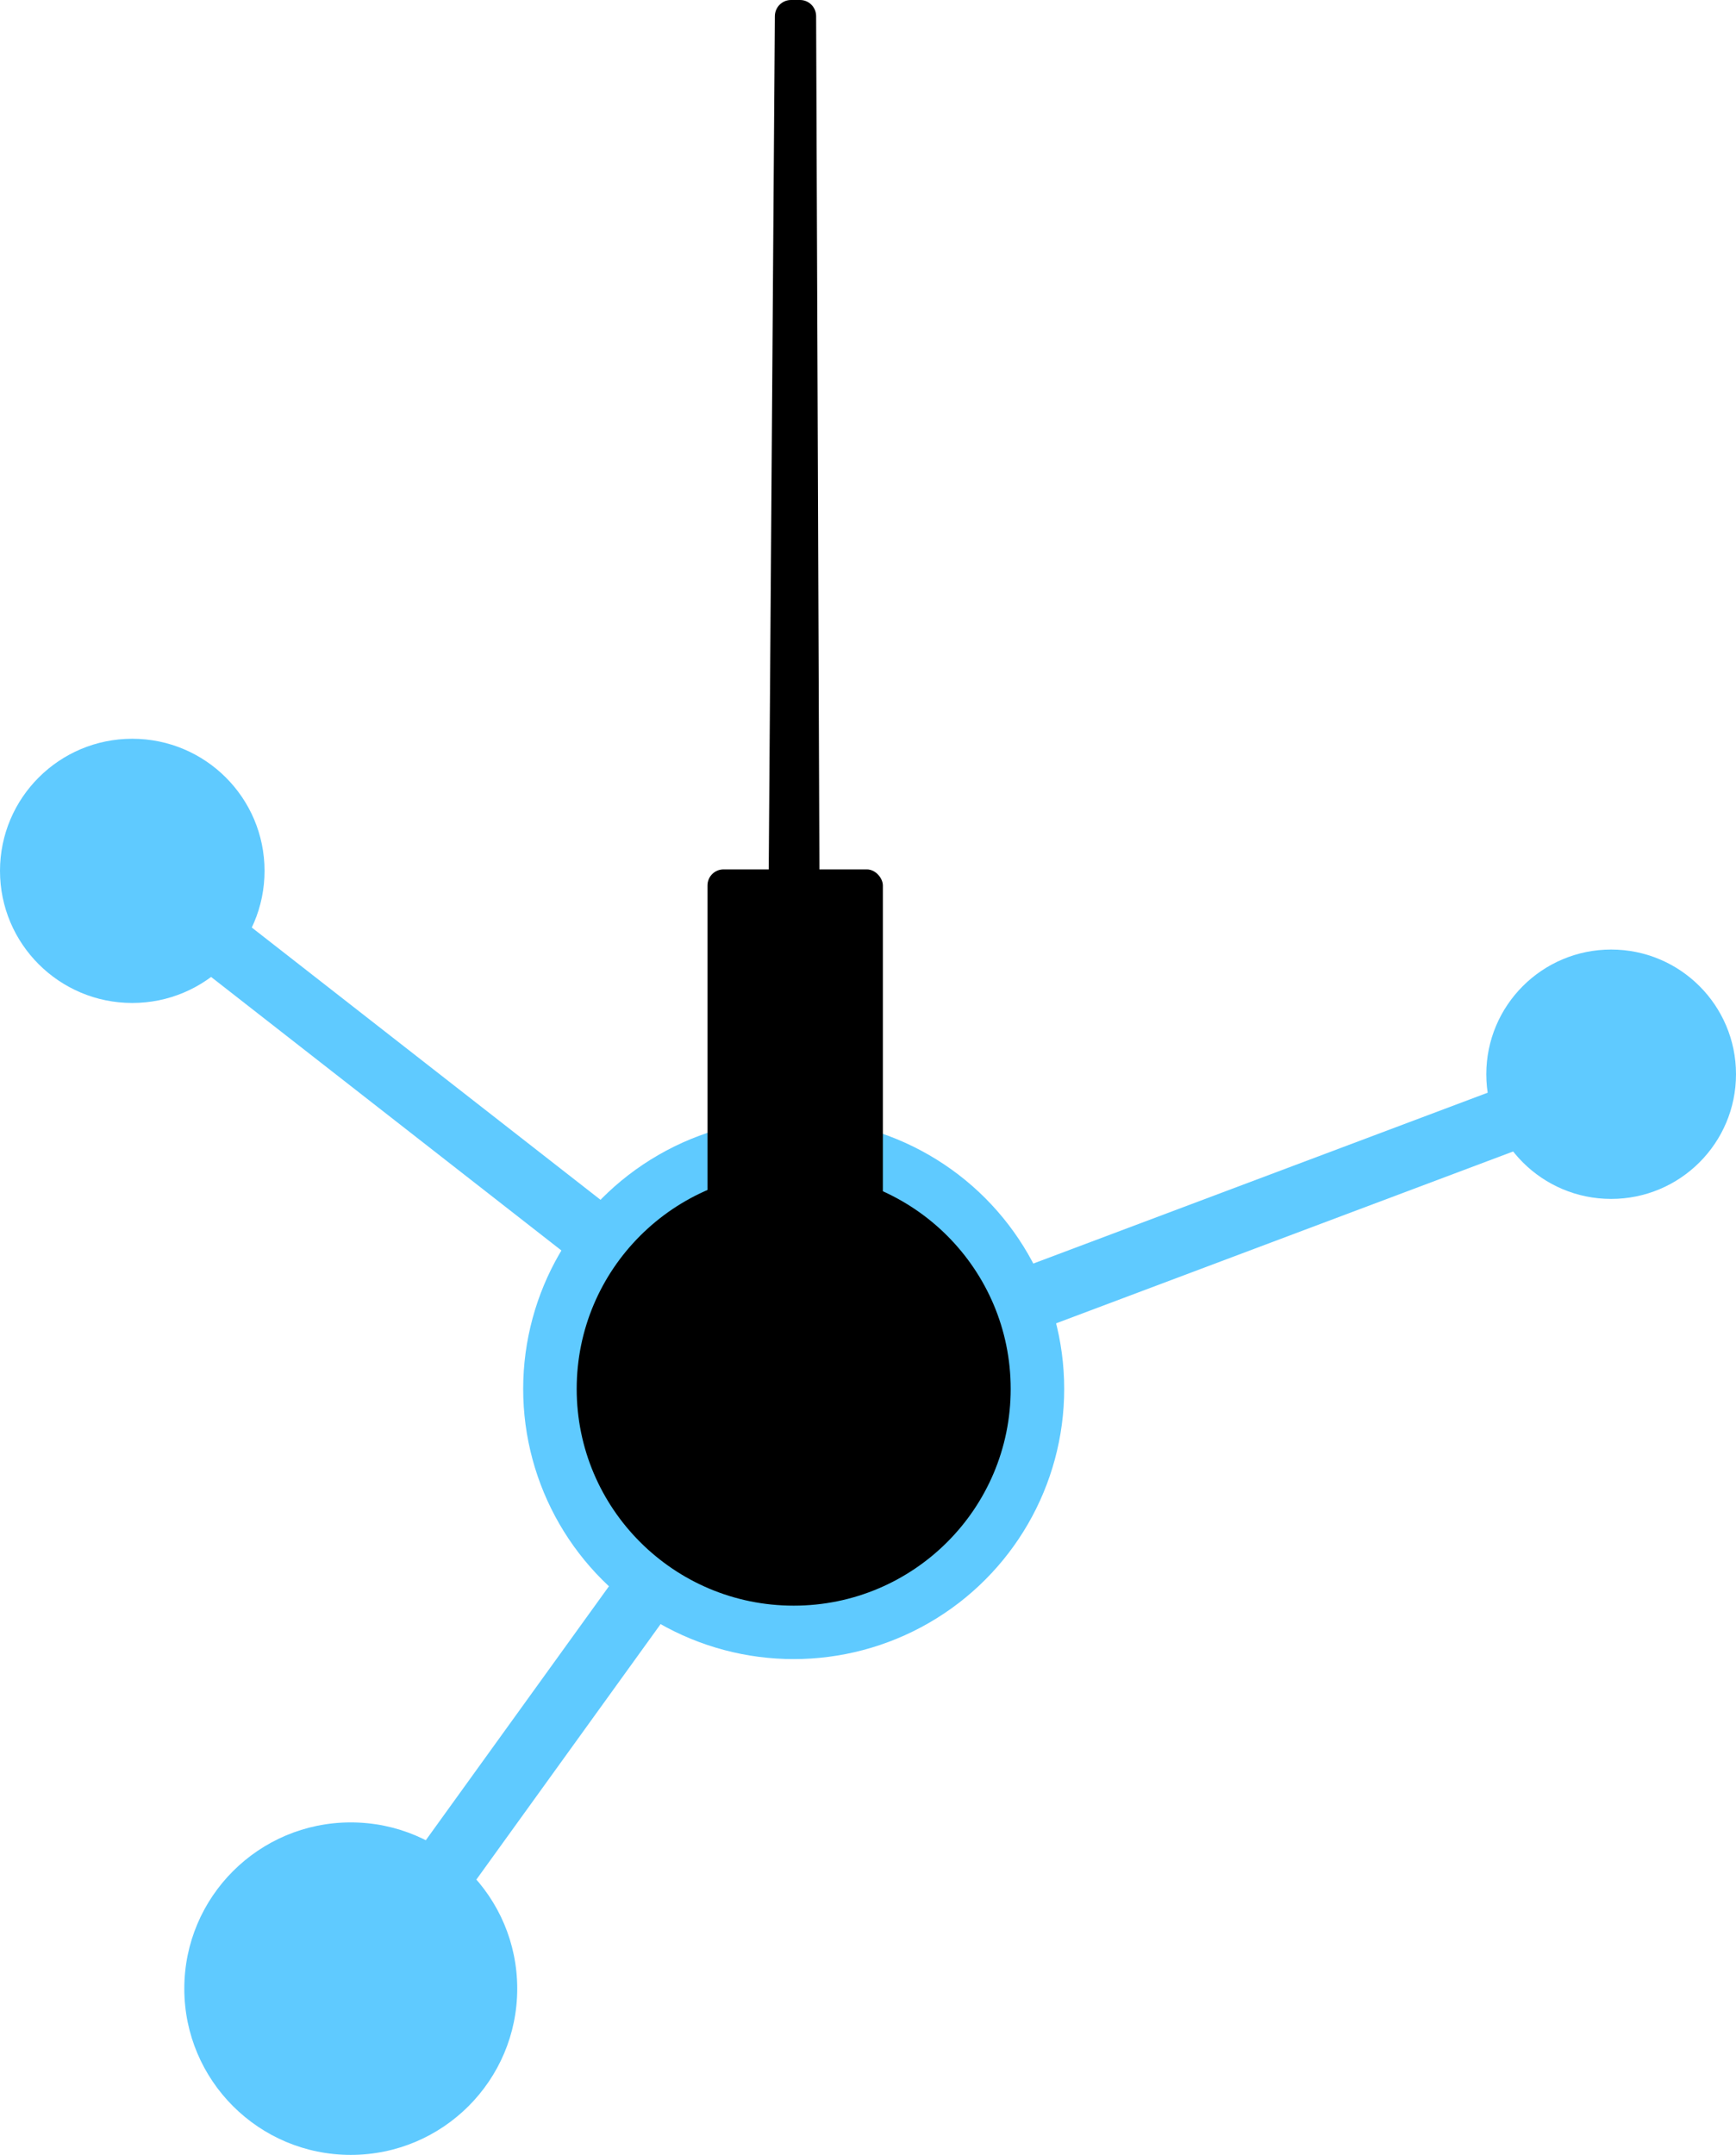 <?xml version="1.0" encoding="UTF-8" standalone="no"?>
<svg width="108px" height="134px" viewBox="0 0 108 134" version="1.1" xmlns="http://www.w3.org/2000/svg" xmlns:xlink="http://www.w3.org/1999/xlink" xmlns:sketch="http://www.bohemiancoding.com/sketch/ns">
    <!-- Generator: Sketch 3.3.3 (12072) - http://www.bohemiancoding.com/sketch -->
    <title>dssg-logo-mini</title>
    <desc>Created with Sketch.</desc>
    <defs></defs>
    <g id="Page-1" stroke="none" stroke-width="1" fill="none" fill-rule="evenodd" sketch:type="MSPage">
        <g id="mini-logo-copy" sketch:type="MSLayerGroup">
            <path d="M25.103,123.162 L50.809,87.532 L51.973,85.917 L48.739,83.593 L47.575,85.207 L21.869,120.838 L20.705,122.452 L23.939,124.776 L25.103,123.162 L25.103,123.162 Z" id="Shape" fill="#5FCAFF" sketch:type="MSShapeGroup"></path>
            <path d="M95.647,66.785 L48.49,84.508 L46.625,85.209 L48.029,88.931 L49.894,88.231 L97.051,70.508 L98.916,69.807 L97.512,66.084 L95.647,66.785 L95.647,66.785 Z" id="Shape" fill="#5FCAFF" sketch:type="MSShapeGroup"></path>
            <path d="M7.279,56.182 L47.964,87.936 L49.534,89.161 L51.989,86.028 L50.419,84.802 L9.734,53.049 L8.165,51.823 L5.71,54.957 L7.279,56.182 L7.279,56.182 Z" id="Shape" fill="#5FCAFF" sketch:type="MSShapeGroup"></path>
            <ellipse id="glow" fill="#5FCAFF" sketch:type="MSShapeGroup" cx="49.377" cy="86.369" rx="16.829" ry="16.8"></ellipse>
            <ellipse id="satellite-1" fill="#5FCAFF" sketch:type="MSShapeGroup" cx="100.233" cy="66.8" rx="7.767" ry="7.754"></ellipse>
            <ellipse id="satellite-1-copy" fill="#5FCAFF" sketch:type="MSShapeGroup" cx="8.229" cy="54.154" rx="8.229" ry="8.215"></ellipse>
            <ellipse id="satellite-1-copy-2" fill="#5FCAFF" sketch:type="MSShapeGroup" cx="21.822" cy="123.662" rx="10.356" ry="10.338"></ellipse>
            <ellipse id="body" fill="#000000" sketch:type="MSShapeGroup" cx="49.377" cy="86.369" rx="13.5" ry="13.477"></ellipse>
            <rect id="head" fill="#000000" sketch:type="MSShapeGroup" x="44.014" y="54.062" width="10.911" height="35.631" rx="1"></rect>
            <path d="M48.206,1.003 C48.21,0.449 48.658,0 49.209,0 L49.774,0 C50.323,0 50.771,0.447 50.773,1.003 L51.035,68.997 C51.037,69.551 50.59,70 50.04,70 L48.709,70 C48.157,70 47.713,69.553 47.717,68.997 L48.206,1.003 Z" id="tower" fill="#000000" sketch:type="MSShapeGroup"></path>
        </g>
    </g>
</svg>